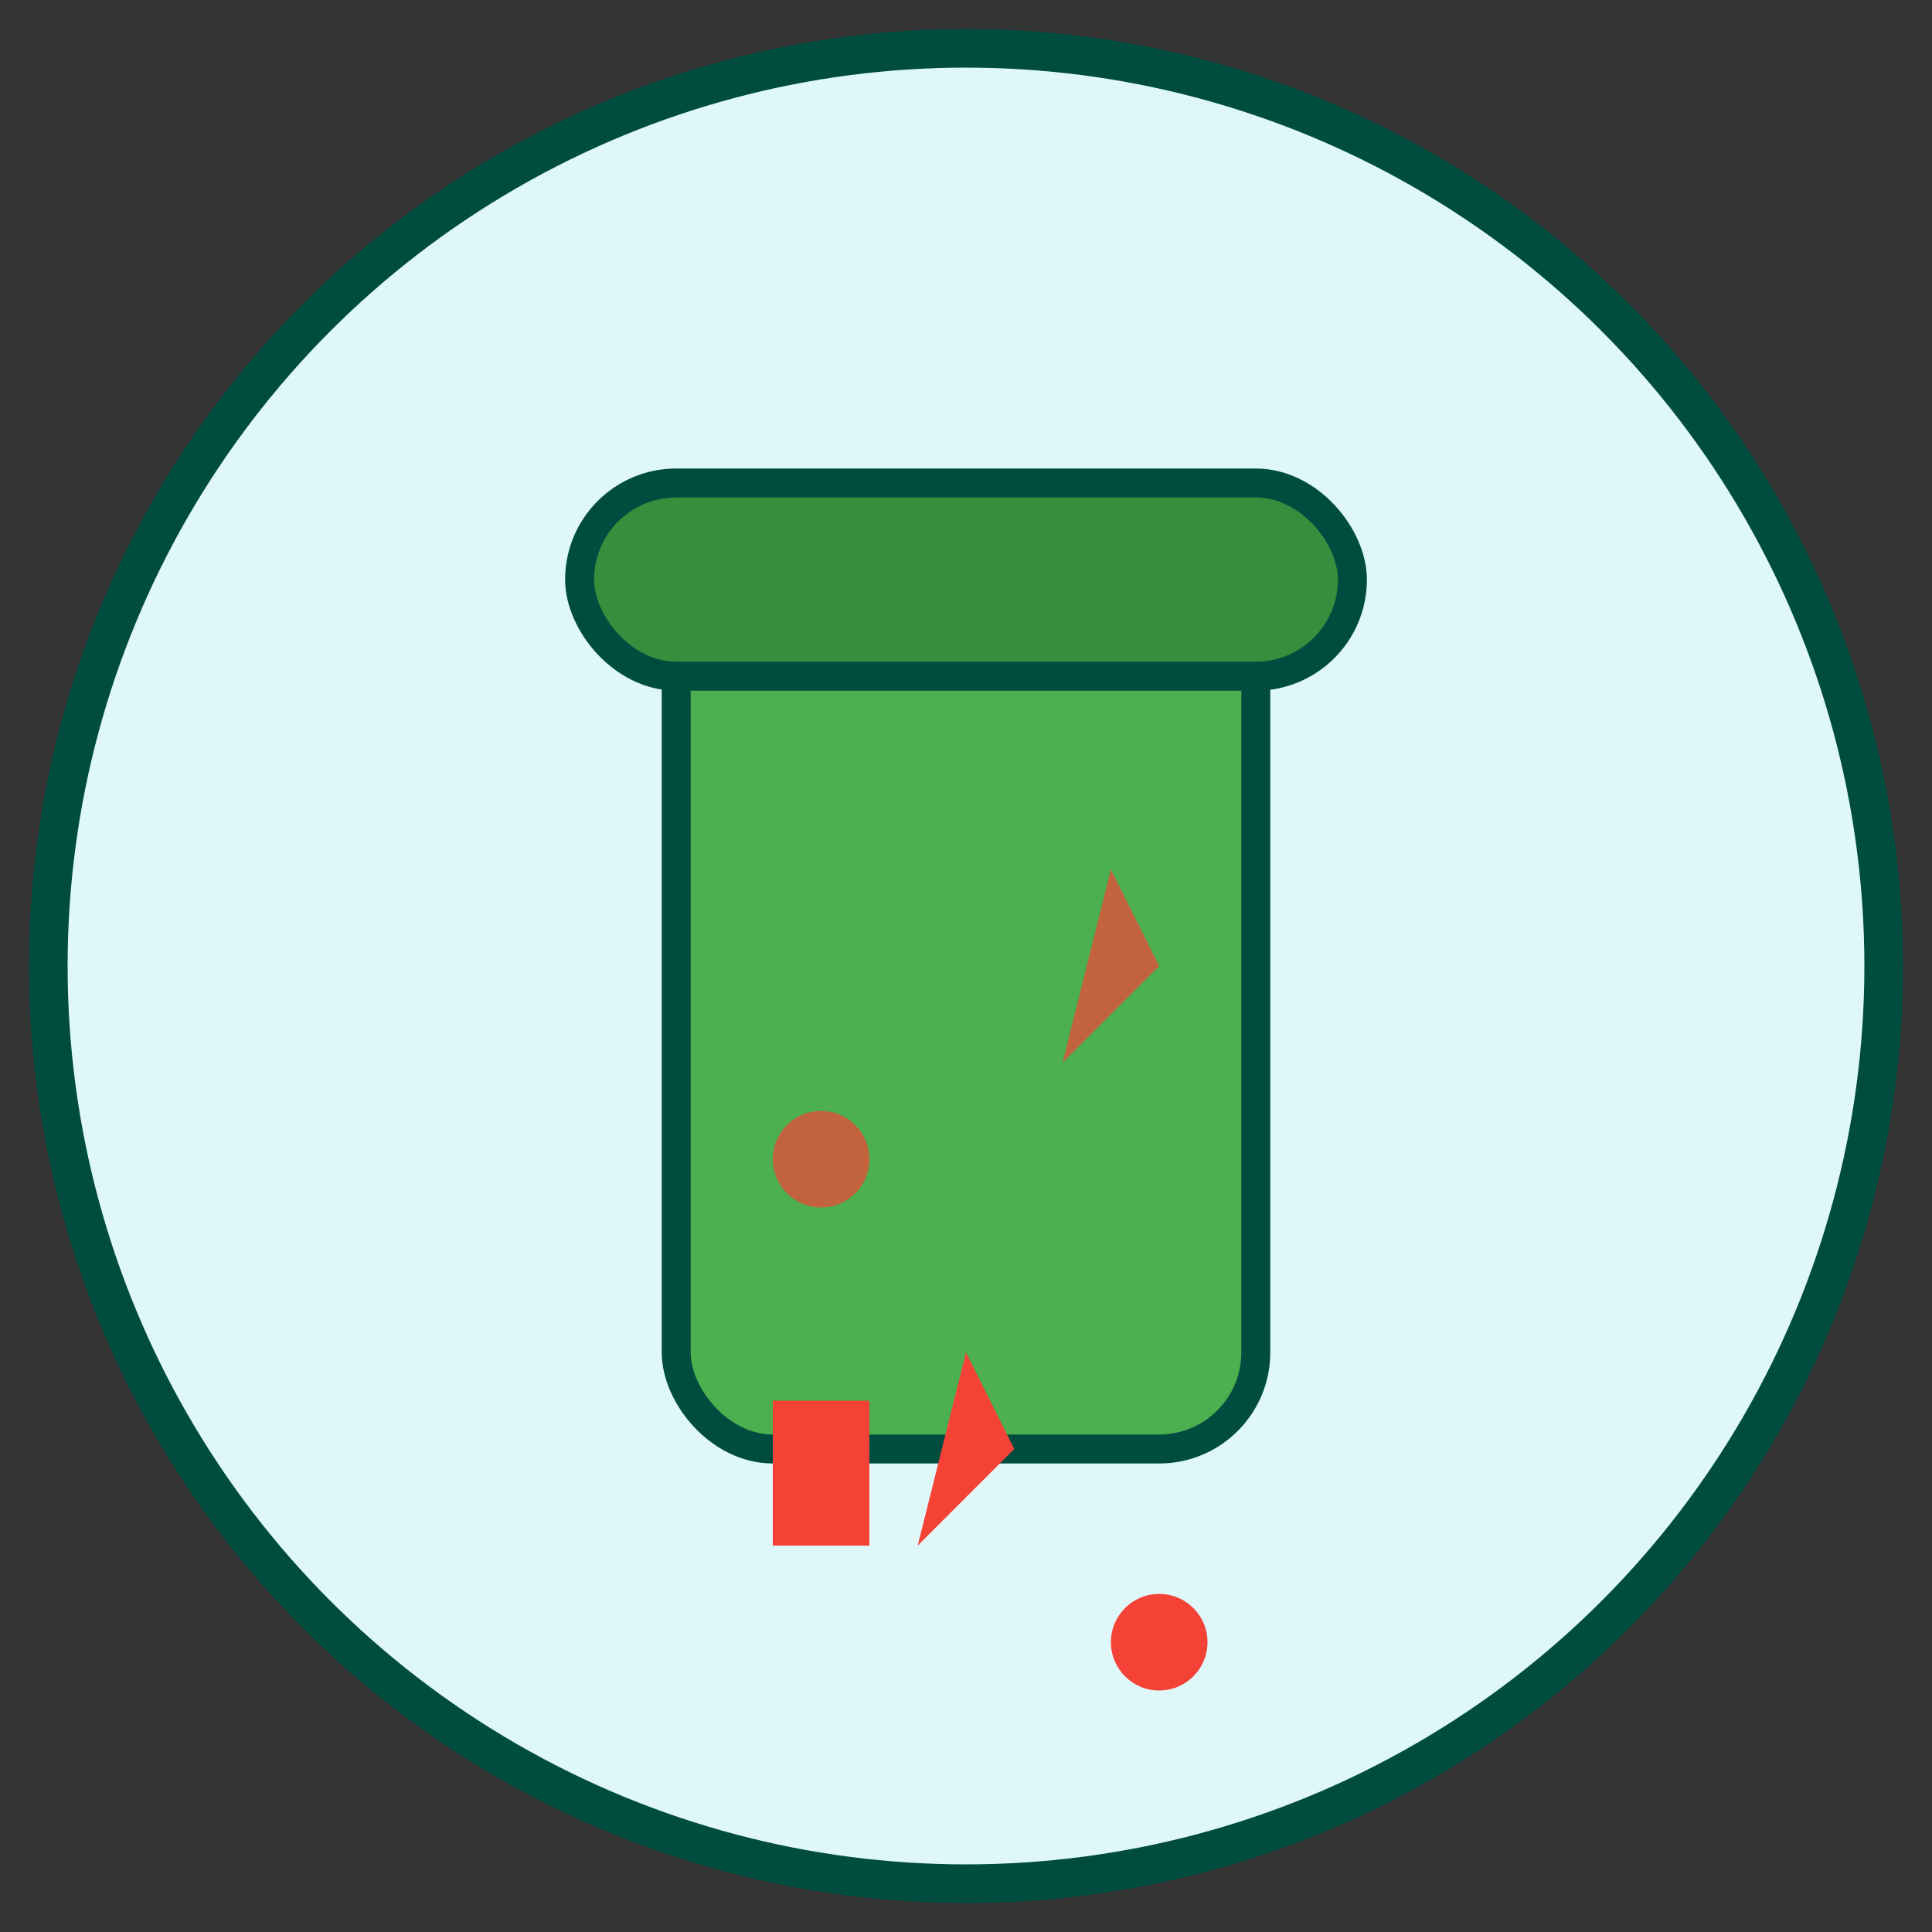 <svg width="200" height="200" xmlns="http://www.w3.org/2000/svg" viewBox="0 0 200 200">
  <rect x="0" y="0" width="200" height="200" fill="#333333" stroke="none"/>
  <!-- Background Circle -->
  <circle cx="100" cy="100" r="95" fill="#e0f7fa" stroke="#004d40" stroke-width="4"/>
  
  <!-- Trash Can Body -->
  <rect x="70" y="60" width="60" height="90" rx="10" ry="10" fill="#4caf50" stroke="#004d40" stroke-width="3"/>
  
  <!-- Trash Can Lid -->
  <rect x="60" y="50" width="80" height="20" rx="10" ry="10" fill="#388e3c" stroke="#004d40" stroke-width="3"/>
  
  <!-- Litter Icons -->
  <polygon points="95,160 105,150 100,140" fill="#f44336" />
  <circle cx="120" cy="170" r="5" fill="#f44336"/>
  <rect x="80" y="145" width="10" height="15" fill="#f44336"/>
  
  <!-- Floating Litter -->
  <polygon points="110,110 120,100 115,90" fill="#f44336" opacity="0.7"/>
  <circle cx="85" cy="120" r="5" fill="#f44336" opacity="0.7"/>
</svg>
